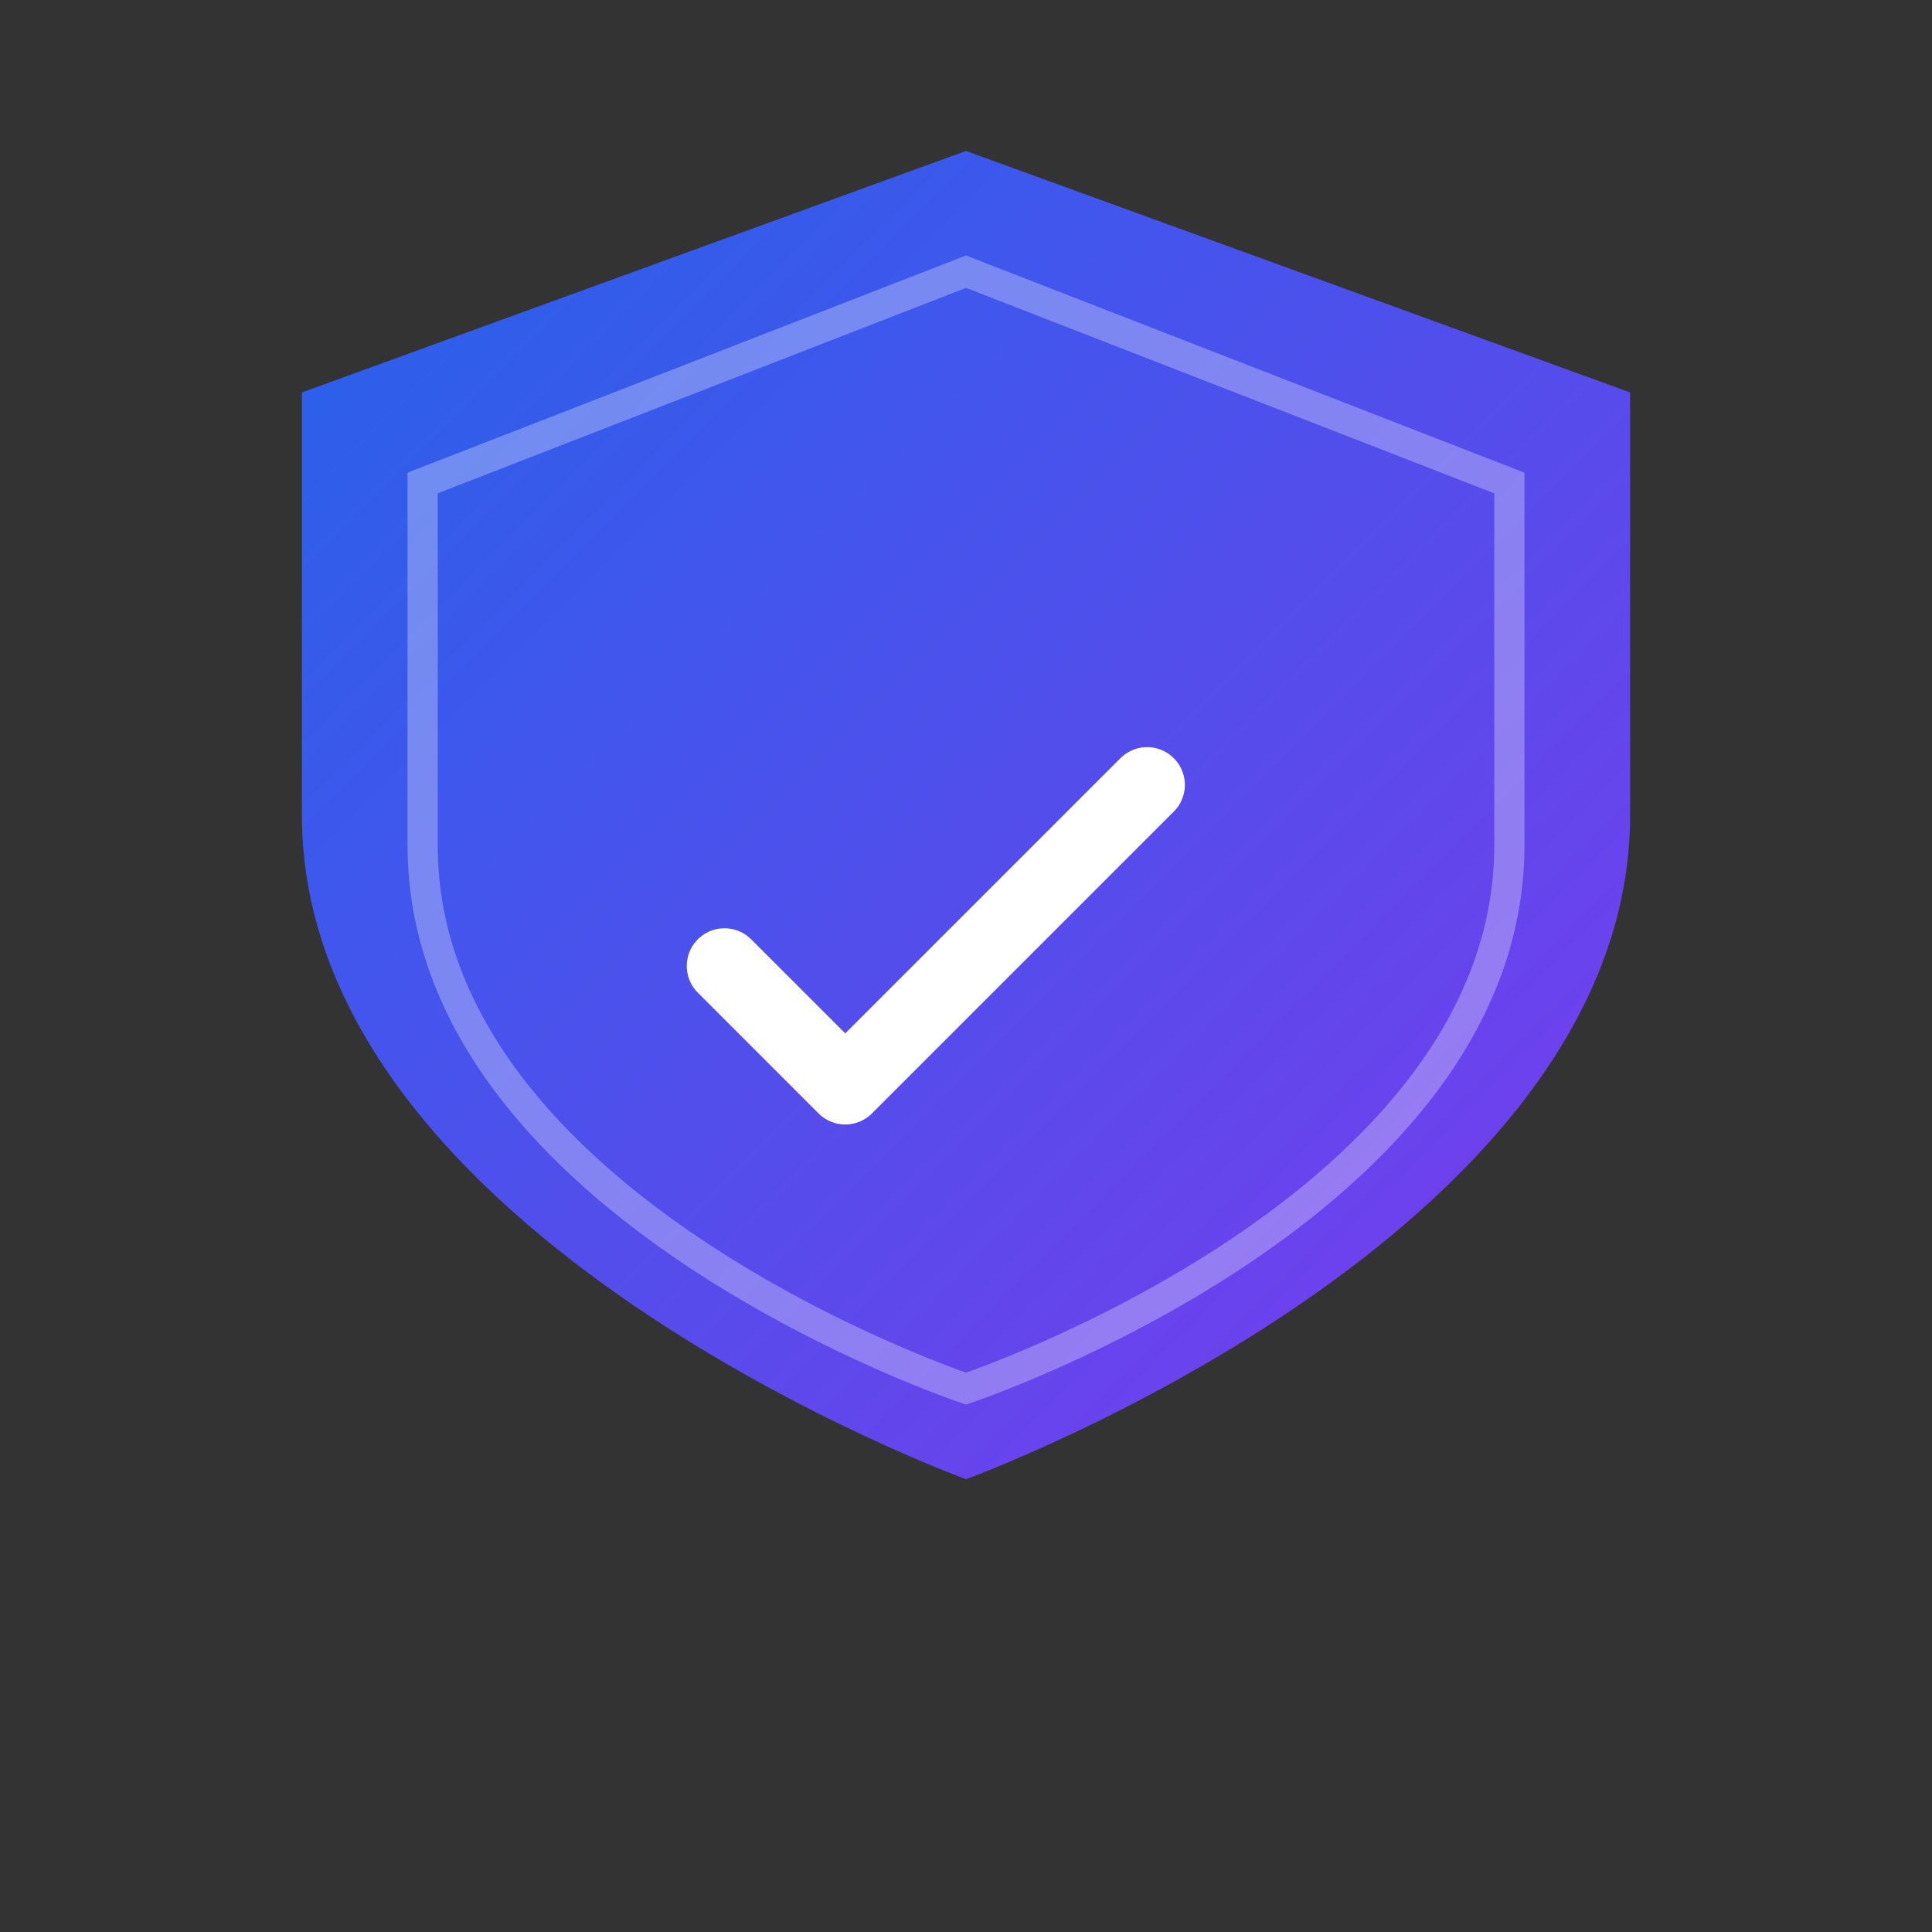 <svg width="128" height="128" viewBox="0 0 128 128" xmlns="http://www.w3.org/2000/svg">
  <rect x="0" y="0" width="128" height="128" fill="#333333" stroke="none"/>
  <defs>
    <linearGradient id="gradient" x1="0%" y1="0%" x2="100%" y2="100%">
      <stop offset="0%" style="stop-color:#2563eb"/>
      <stop offset="100%" style="stop-color:#7c3aed"/>
    </linearGradient>
  </defs>
  
  <!-- Shield shape with gradient -->
  <path d="M64 10L20 26v28c0 28 44 44 44 44s44-16 44-44V26L64 10z" 
        fill="url(#gradient)"/>
  
  <!-- Inner shield highlight -->
  <path d="M64 18L28 32v24c0 24 36 36 36 36s36-12 36-36V32L64 18z" 
        fill="none" 
        stroke="rgba(255,255,255,0.3)" 
        stroke-width="2"/>
  
  <!-- Checkmark -->
  <path d="M48 64l8 8 20-20" 
        stroke="white" 
        stroke-width="5" 
        fill="none" 
        stroke-linecap="round" 
        stroke-linejoin="round"/>
</svg>